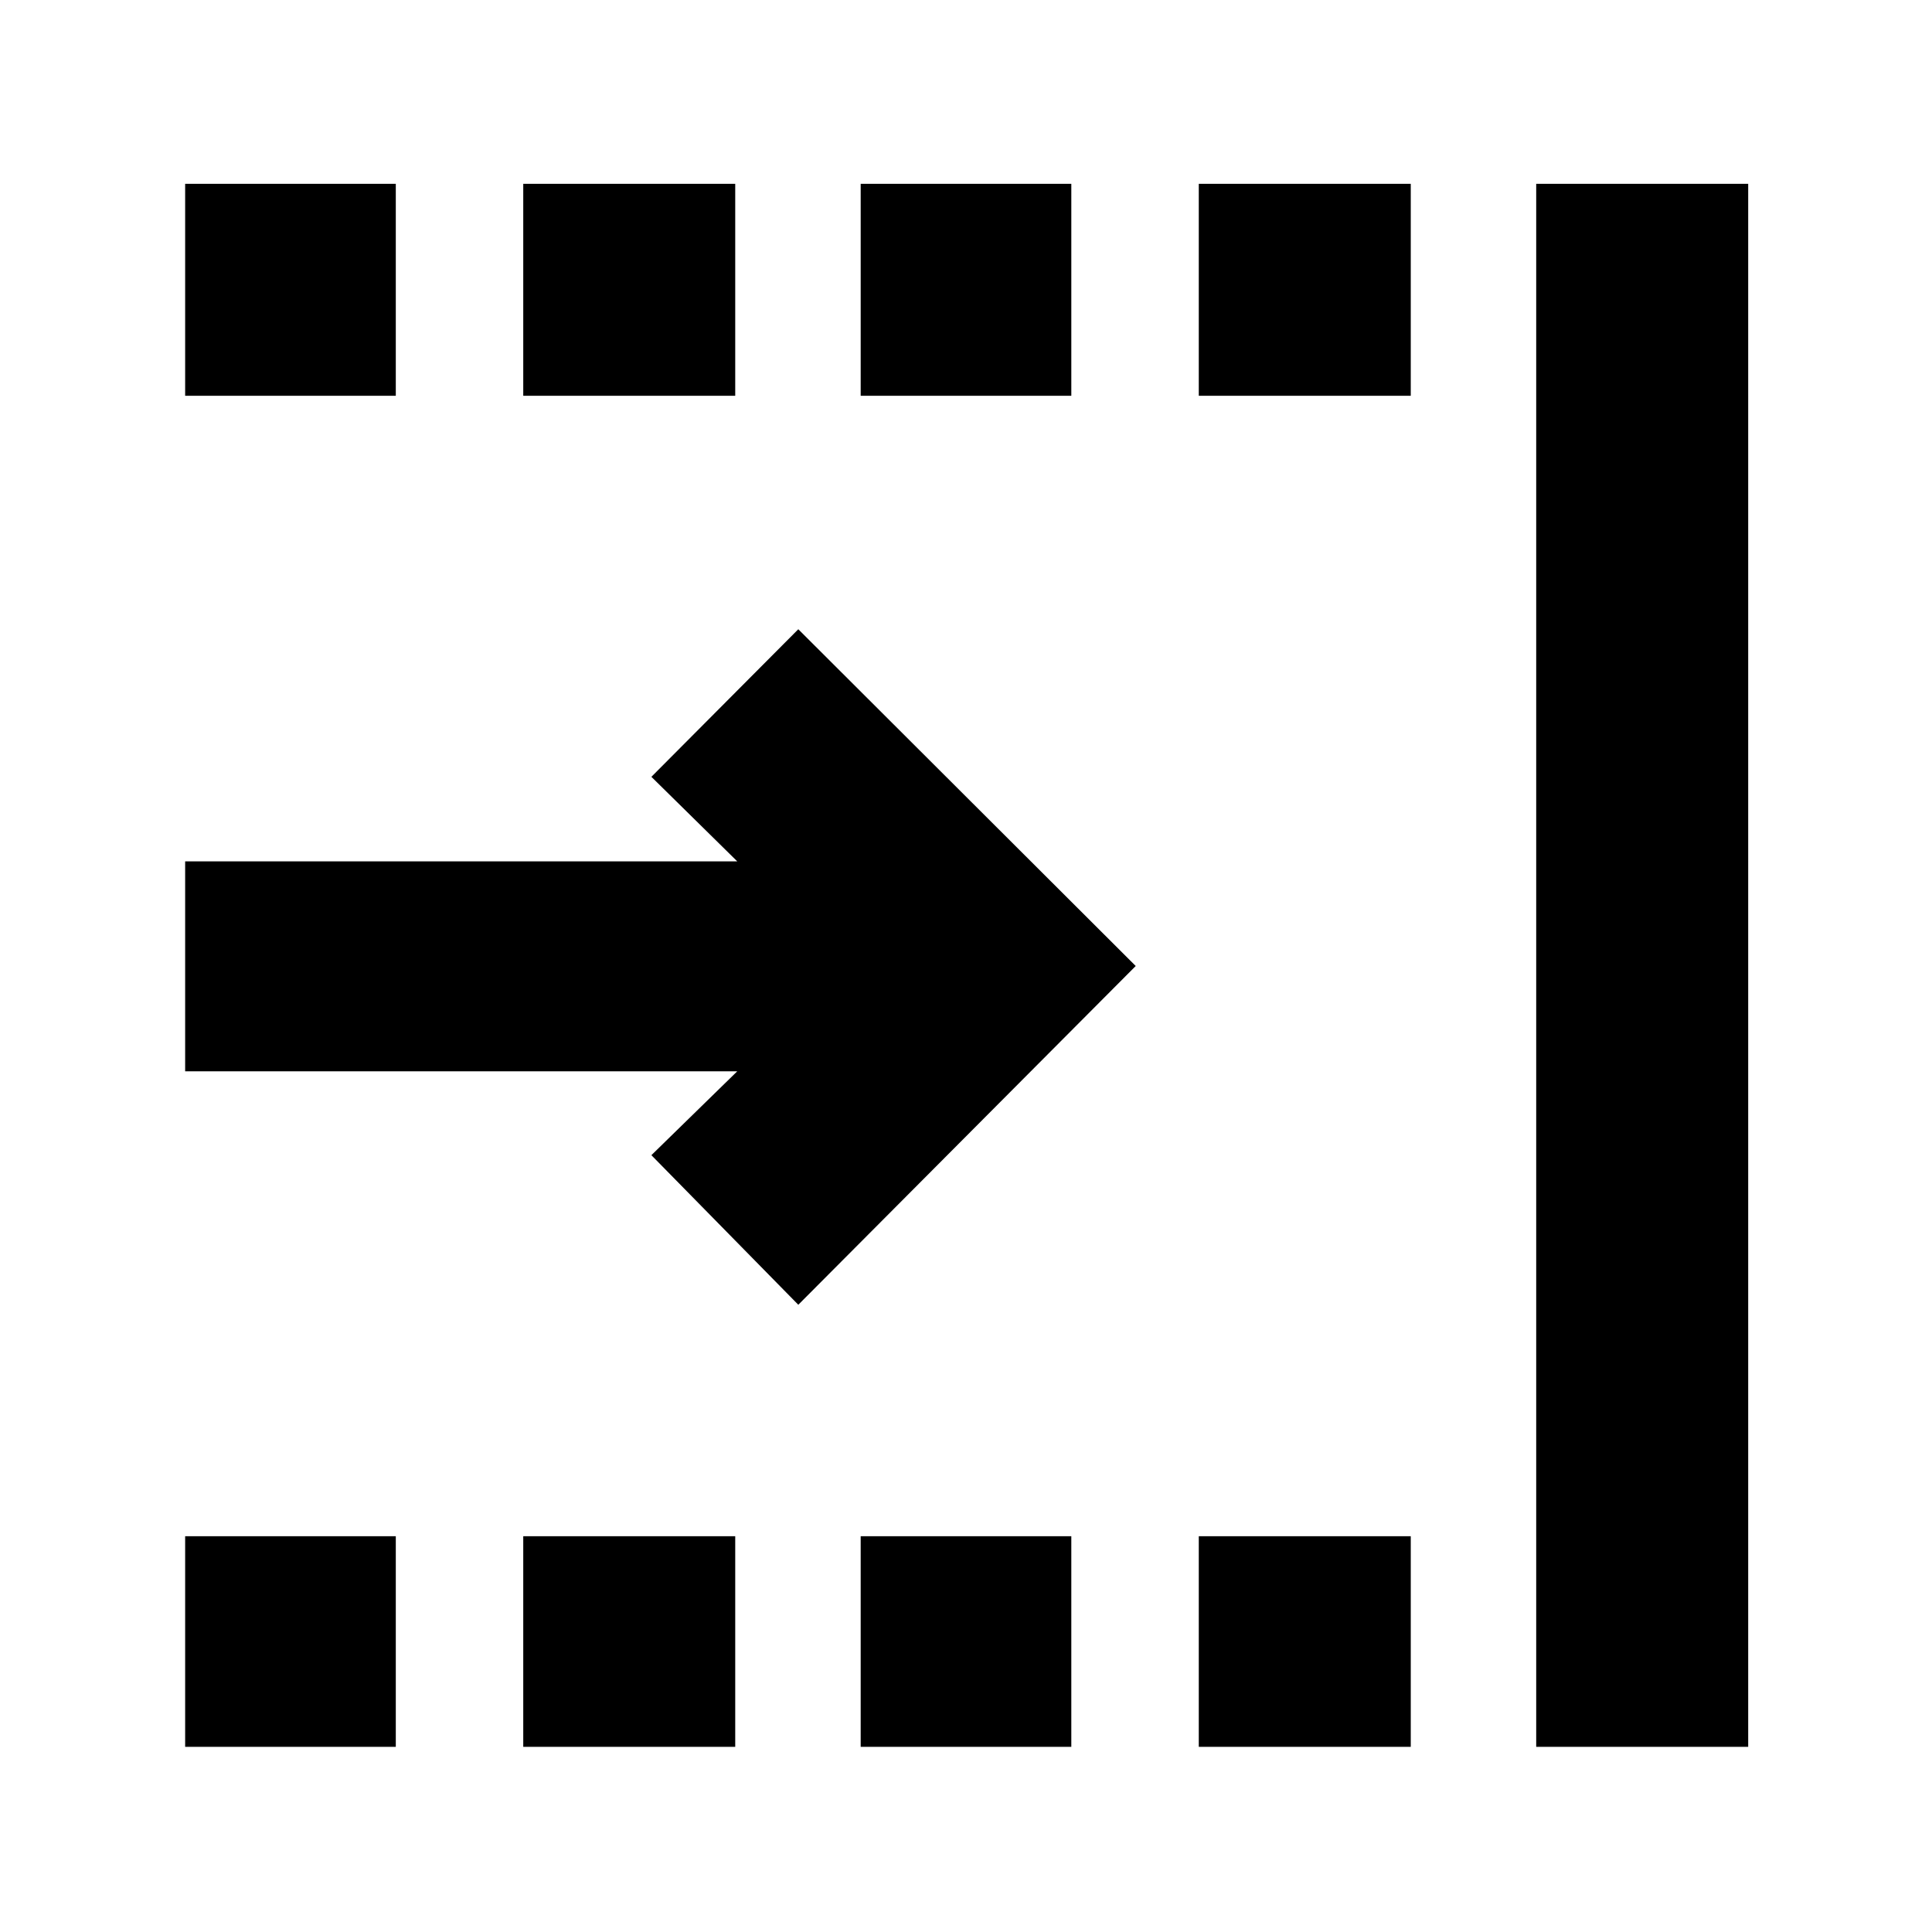 <svg xmlns="http://www.w3.org/2000/svg" height="40" viewBox="0 -960 960 960" width="40"><path d="M92-92v-104.67h104.67V-92H92Zm0-671.33v-105.34h104.67v105.34H92ZM260-92v-104.67h105.33V-92H260Zm0-671.33v-105.34h105.33v105.34H260ZM427.67-92v-104.67h104.66V-92H427.67Zm168 0v-104.67H701V-92H595.67Zm0-671.33v-105.34H701v105.34H595.67ZM763.33-92v-776.67h105.34V-92H763.33ZM396.67-311.67l-73-74.33 42.66-41.67H92V-532h274.33l-42.66-42 73-73.33L564.33-480 396.67-311.67Zm31-451.66v-105.34h104.66v105.34H427.67Z"/></svg>